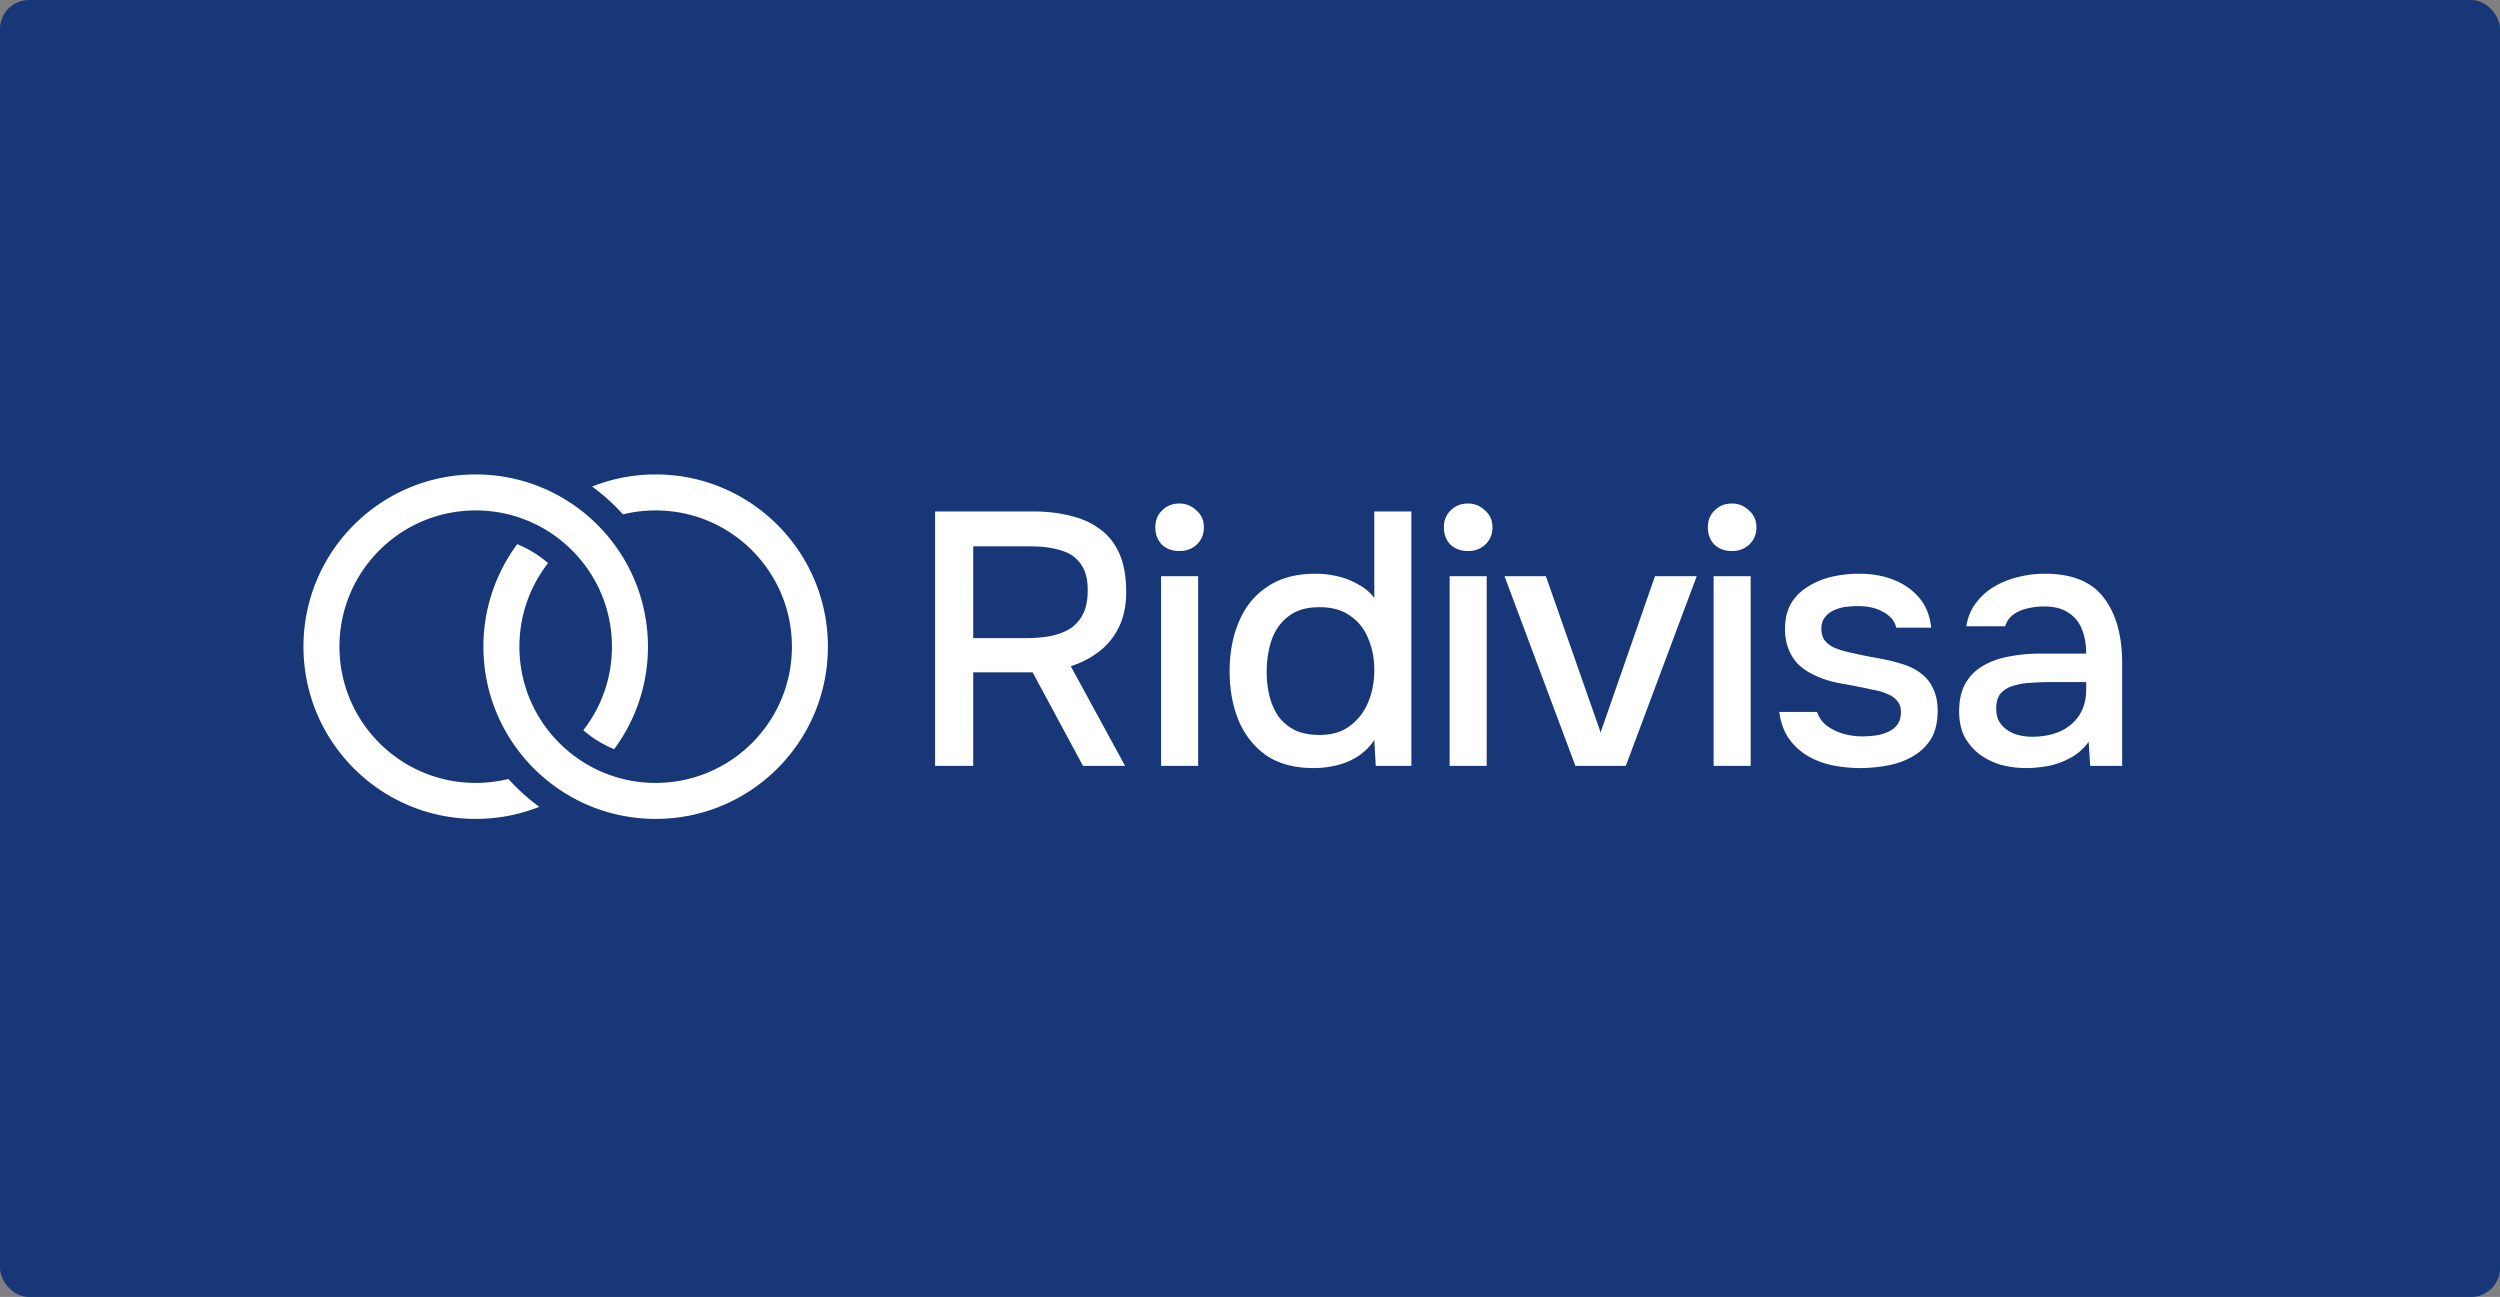 <svg width="692" height="359" fill="none" xmlns="http://www.w3.org/2000/svg"><rect width="100%" height="100%" fill="#808080" stroke="none"/><rect width="692" height="359" rx="8" fill="#173778"/><path fill-rule="evenodd" clip-rule="evenodd" d="M143.167 150.632a47.46 47.46 0 0 0-9.355 28.367c0 26.33 21.345 47.675 47.675 47.675s47.675-21.345 47.675-47.675-21.345-47.675-47.675-47.675a47.534 47.534 0 0 0-17.593 3.352 55.043 55.043 0 0 1 8.54 7.704 37.782 37.782 0 0 1 9.053-1.094c20.829 0 37.713 16.885 37.713 37.713s-16.884 37.713-37.713 37.713c-20.828 0-37.713-16.885-37.713-37.713 0-8.719 2.96-16.748 7.928-23.135a30.608 30.608 0 0 0-8.535-5.232Z" fill="#fff"/><path fill-rule="evenodd" clip-rule="evenodd" d="M93.962 178.999c0-20.828 16.885-37.713 37.713-37.713s37.713 16.885 37.713 37.713a37.547 37.547 0 0 1-7.928 23.135 30.576 30.576 0 0 0 8.536 5.232 47.466 47.466 0 0 0 9.354-28.367c0-26.33-21.345-47.675-47.675-47.675S84 152.669 84 178.999s21.345 47.675 47.675 47.675c6.214 0 12.15-1.189 17.594-3.352a55.005 55.005 0 0 1-8.541-7.704 37.776 37.776 0 0 1-9.053 1.094c-20.828 0-37.713-16.885-37.713-37.713Z" fill="#fff"/><path d="M258.83 212v-70.431h27.097c3.785 0 7.239.399 10.36 1.196 3.121.73 5.844 1.959 8.169 3.686 2.324 1.66 4.117 3.918 5.379 6.774 1.262 2.856 1.893 6.375 1.893 10.559 0 3.786-.664 7.04-1.992 9.763-1.329 2.723-3.155 4.981-5.479 6.774-2.325 1.793-4.948 3.155-7.87 4.085L311.429 212h-11.655l-13.947-25.901H269.39V212h-10.56Zm10.56-35.365h14.345c2.391 0 4.616-.166 6.674-.498 2.126-.398 3.985-1.062 5.579-1.992a10.132 10.132 0 0 0 3.686-3.985c.93-1.727 1.395-3.918 1.395-6.575.066-3.055-.532-5.479-1.793-7.272-1.196-1.86-2.989-3.155-5.38-3.885-2.391-.797-5.28-1.196-8.667-1.196H269.39v25.403ZM321.388 212v-52.499h10.261V212h-10.261Zm5.08-59.473c-1.992 0-3.619-.597-4.881-1.793-1.195-1.262-1.793-2.855-1.793-4.781 0-1.926.631-3.487 1.893-4.683 1.262-1.261 2.856-1.892 4.781-1.892 1.794 0 3.354.631 4.683 1.892 1.394 1.196 2.092 2.757 2.092 4.683 0 1.926-.665 3.519-1.993 4.781-1.262 1.196-2.856 1.793-4.782 1.793Zm37.105 60.071c-5.246 0-9.596-1.163-13.05-3.487-3.387-2.391-5.944-5.612-7.67-9.663-1.661-4.051-2.491-8.6-2.491-13.648 0-5.114.864-9.696 2.59-13.747 1.727-4.118 4.35-7.339 7.87-9.663 3.52-2.391 7.97-3.587 13.349-3.587 1.993 0 3.985.233 5.977.698 2.059.465 3.952 1.195 5.679 2.191 1.793.93 3.32 2.192 4.582 3.786v-23.909h10.261V212h-9.862l-.399-7.173a15.988 15.988 0 0 1-4.483 4.483c-1.727 1.129-3.652 1.959-5.778 2.491a27.021 27.021 0 0 1-6.575.797Zm1.694-9.165c3.387 0 6.176-.83 8.368-2.491 2.258-1.66 3.952-3.852 5.081-6.575 1.129-2.722 1.693-5.678 1.693-8.866 0-3.254-.564-6.176-1.693-8.766-1.063-2.657-2.723-4.749-4.981-6.276-2.192-1.594-5.015-2.391-8.468-2.391-3.586 0-6.442.83-8.567 2.49-2.125 1.594-3.686 3.753-4.682 6.476-.93 2.723-1.395 5.711-1.395 8.965 0 2.391.266 4.649.797 6.775.531 2.058 1.361 3.918 2.49 5.578 1.196 1.594 2.723 2.856 4.583 3.786 1.859.863 4.117 1.295 6.774 1.295ZM401.262 212v-52.499h10.261V212h-10.261Zm5.081-59.473c-1.993 0-3.62-.597-4.882-1.793-1.195-1.262-1.793-2.855-1.793-4.781 0-1.926.631-3.487 1.893-4.683 1.262-1.261 2.856-1.892 4.782-1.892 1.793 0 3.354.631 4.682 1.892 1.394 1.196 2.092 2.757 2.092 4.683 0 1.926-.664 3.519-1.993 4.781-1.261 1.196-2.855 1.793-4.781 1.793ZM436.076 212l-19.625-52.499h11.456l15.142 43.234 15.043-43.234h11.556L450.023 212h-13.947Zm38.25 0v-52.499h10.261V212h-10.261Zm5.081-59.473c-1.992 0-3.619-.597-4.881-1.793-1.196-1.262-1.793-2.855-1.793-4.781 0-1.926.631-3.487 1.892-4.683 1.262-1.261 2.856-1.892 4.782-1.892 1.793 0 3.354.631 4.682 1.892 1.395 1.196 2.092 2.757 2.092 4.683 0 1.926-.664 3.519-1.992 4.781-1.262 1.196-2.856 1.793-4.782 1.793Zm35.511 60.071c-2.457 0-4.914-.233-7.372-.698a22.43 22.43 0 0 1-6.873-2.49 16.84 16.84 0 0 1-5.38-4.782c-1.461-2.059-2.391-4.582-2.789-7.571h10.46c.531 1.594 1.461 2.889 2.789 3.885a14.6 14.6 0 0 0 4.583 2.192 19.48 19.48 0 0 0 5.08.697c.996 0 2.092-.066 3.288-.199a12.919 12.919 0 0 0 3.586-.897c1.129-.464 2.059-1.129 2.789-1.992.731-.93 1.096-2.158 1.096-3.686 0-1.195-.332-2.191-.996-2.988-.598-.797-1.461-1.428-2.59-1.893-1.063-.531-2.358-.93-3.885-1.196a208.416 208.416 0 0 0-9.663-1.892c-3.387-.665-6.376-1.794-8.966-3.387a14.906 14.906 0 0 1-2.491-1.993 13.027 13.027 0 0 1-1.892-2.69 13.114 13.114 0 0 1-1.196-3.187c-.265-1.129-.398-2.358-.398-3.686 0-2.723.531-5.048 1.594-6.974a13.445 13.445 0 0 1 4.582-4.682c1.926-1.262 4.118-2.191 6.575-2.789 2.457-.598 5.047-.897 7.77-.897 3.52 0 6.708.565 9.564 1.694 2.855 1.129 5.213 2.789 7.073 4.981 1.859 2.192 2.955 4.948 3.287 8.268h-9.663c-.398-1.793-1.561-3.221-3.487-4.283-1.859-1.129-4.217-1.694-7.073-1.694-.996 0-2.092.067-3.287.199a11.514 11.514 0 0 0-3.287.897c-1.063.465-1.926 1.129-2.591 1.992-.664.797-.996 1.86-.996 3.188 0 1.262.299 2.325.897 3.188.664.863 1.594 1.561 2.789 2.092 1.262.531 2.69.963 4.284 1.295 2.258.531 4.682 1.029 7.272 1.494 2.657.465 4.815.963 6.475 1.495 2.192.597 4.051 1.461 5.579 2.59 1.594 1.129 2.789 2.557 3.586 4.283.864 1.727 1.295 3.819 1.295 6.276 0 3.188-.631 5.811-1.893 7.87-1.261 1.993-2.955 3.586-5.08 4.782-2.059 1.195-4.383 2.025-6.973 2.49a41.181 41.181 0 0 1-7.472.698Zm45.901 0a27.12 27.12 0 0 1-6.973-.897c-2.192-.664-4.151-1.627-5.878-2.889a15.602 15.602 0 0 1-4.184-4.881c-.996-1.993-1.494-4.317-1.494-6.973 0-3.188.598-5.812 1.793-7.87 1.262-2.126 2.922-3.753 4.981-4.882 2.059-1.195 4.417-2.025 7.073-2.49a44.154 44.154 0 0 1 8.468-.797h12.851c0-2.59-.399-4.848-1.196-6.774-.797-1.993-2.059-3.52-3.785-4.583-1.661-1.129-3.886-1.693-6.675-1.693-1.66 0-3.254.199-4.782.597-1.461.333-2.722.897-3.785 1.694-1.063.797-1.793 1.86-2.192 3.188h-10.759c.399-2.524 1.295-4.682 2.69-6.475a17.2 17.2 0 0 1 5.18-4.583 23.418 23.418 0 0 1 6.575-2.59 29.86 29.86 0 0 1 7.272-.897c7.571 0 13.017 2.225 16.338 6.675 3.387 4.383 5.08 10.427 5.08 18.131V212h-8.866l-.398-6.674c-1.528 2.058-3.354 3.619-5.479 4.682-2.059 1.062-4.118 1.76-6.177 2.092-2.058.332-3.951.498-5.678.498Zm1.594-8.667c2.989 0 5.612-.498 7.87-1.494 2.258-1.063 4.018-2.557 5.28-4.483 1.262-1.993 1.893-4.317 1.893-6.974v-2.191h-9.365c-1.926 0-3.818.066-5.678.199-1.793.066-3.453.332-4.981.797-1.461.398-2.656 1.096-3.586 2.092-.864.996-1.295 2.424-1.295 4.284 0 1.793.465 3.254 1.394 4.383.93 1.129 2.159 1.992 3.686 2.59 1.528.531 3.122.797 4.782.797Z" fill="#fff"/></svg>